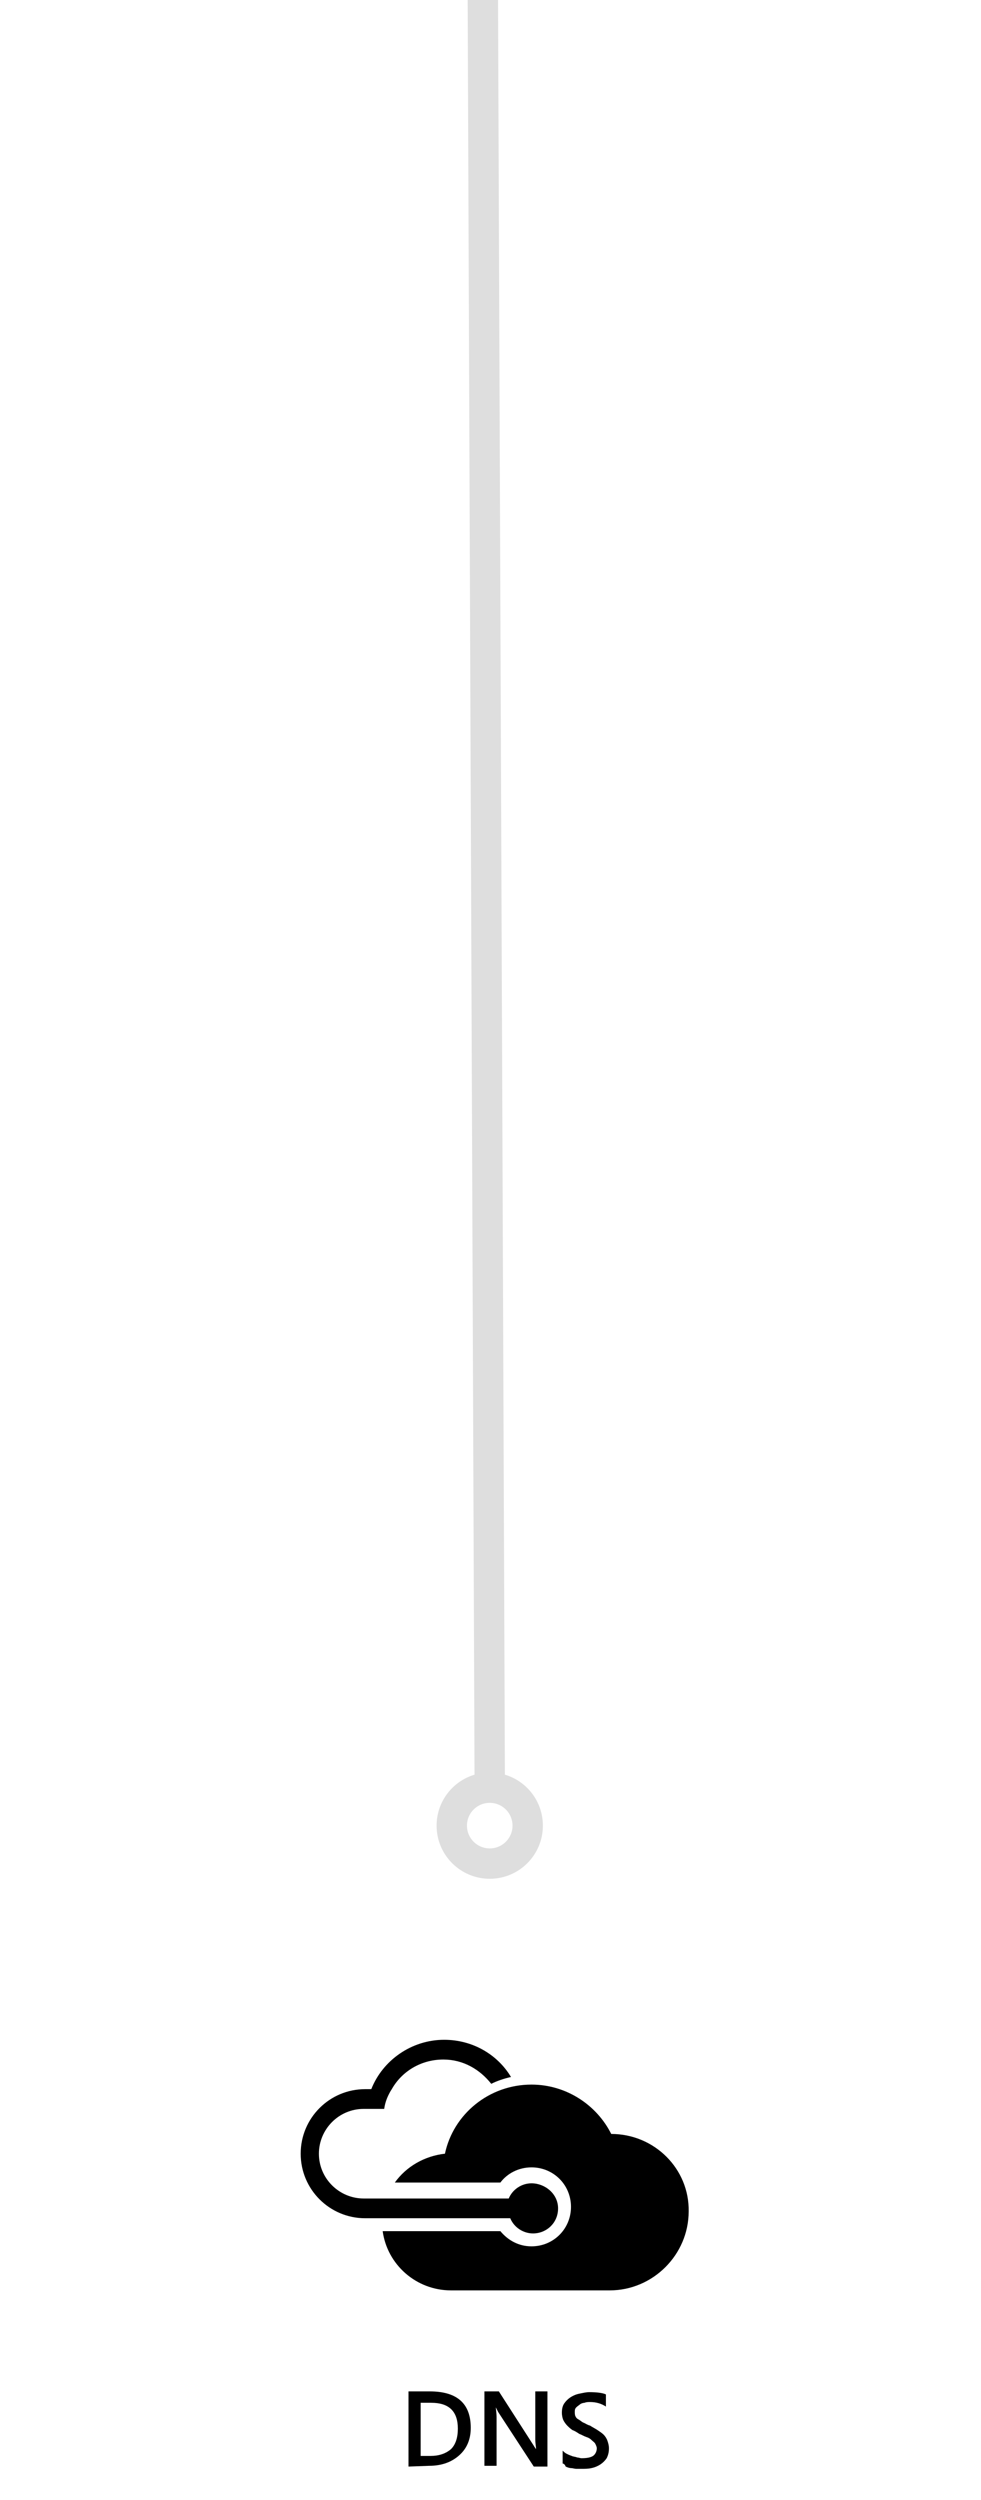 <?xml version="1.0" encoding="utf-8"?>
<!-- Generator: Adobe Illustrator 19.2.0, SVG Export Plug-In . SVG Version: 6.00 Build 0)  -->
<svg version="1.1" id="Layer_1" xmlns="http://www.w3.org/2000/svg" xmlns:xlink="http://www.w3.org/1999/xlink" x="0px" y="0px"
	 width="129.2px" height="329.2px" viewBox="0 0 129.2 329.2" style="enable-background:new 0 0 129.2 329.2;" xml:space="preserve"
	>
<g id="Layer_2">
</g>
<g>
	<g>
		<path d="M53.8,324.8v-9.9h2.8c3.6,0,5.4,1.6,5.4,4.8c0,1.5-0.5,2.7-1.5,3.6s-2.3,1.4-4,1.4L53.8,324.8L53.8,324.8L53.8,324.8z
			 M55.4,316.4v7h1.3c1.1,0,2-0.3,2.7-0.9c0.6-0.6,0.9-1.5,0.9-2.7c0-2.3-1.2-3.4-3.5-3.4H55.4L55.4,316.4z"/>
		<path d="M72.1,324.8h-1.8l-4.7-7.2c-0.1-0.2-0.2-0.4-0.3-0.6l0,0c0,0.2,0.1,0.7,0.1,1.3v6.4h-1.6v-9.8h1.9l4.5,7
			c0.2,0.3,0.3,0.5,0.4,0.6l0,0c0-0.3-0.1-0.7-0.1-1.3v-6.3h1.6V324.8z"/>
		<path d="M74.1,324.4v-1.7c0.1,0.1,0.3,0.3,0.5,0.4s0.4,0.2,0.7,0.3c0.2,0.1,0.5,0.1,0.7,0.2c0.2,0,0.4,0.1,0.6,0.1
			c0.7,0,1.2-0.1,1.5-0.3s0.5-0.6,0.5-1c0-0.2-0.1-0.4-0.2-0.6s-0.3-0.3-0.5-0.5s-0.4-0.3-0.7-0.4c-0.3-0.1-0.6-0.3-0.9-0.4
			c-0.3-0.2-0.6-0.4-0.9-0.5c-0.3-0.2-0.5-0.4-0.7-0.6s-0.4-0.5-0.5-0.7s-0.2-0.6-0.2-1c0-0.5,0.1-0.9,0.3-1.2
			c0.2-0.3,0.5-0.6,0.8-0.8c0.3-0.2,0.7-0.4,1.2-0.5s0.9-0.2,1.3-0.2c1,0,1.8,0.1,2.2,0.3v1.6c-0.6-0.4-1.3-0.6-2.1-0.6
			c-0.2,0-0.5,0-0.7,0.1c-0.2,0-0.5,0.1-0.6,0.2s-0.3,0.2-0.5,0.4s-0.2,0.4-0.2,0.6s0,0.4,0.1,0.6s0.2,0.3,0.4,0.4
			c0.2,0.1,0.4,0.3,0.6,0.4c0.3,0.1,0.5,0.3,0.9,0.4c0.3,0.2,0.7,0.4,1,0.6s0.6,0.4,0.8,0.6c0.2,0.2,0.4,0.5,0.5,0.8s0.2,0.6,0.2,1
			c0,0.5-0.1,0.9-0.3,1.3c-0.2,0.3-0.5,0.6-0.8,0.8s-0.7,0.4-1.2,0.5c-0.4,0.1-0.9,0.1-1.4,0.1c-0.2,0-0.4,0-0.6,0s-0.5-0.1-0.7-0.1
			s-0.5-0.1-0.7-0.2C74.4,324.5,74.2,324.4,74.1,324.4z"/>
	</g>
	<g>
		<path d="M70,287.5c-1.3,0-2.5,0.8-3,2H47.9c-3.2,0-5.9-2.6-5.9-5.9c0-3.2,2.6-5.9,5.9-5.9h2.7c0.1-0.7,0.3-1.3,0.6-1.9
			c0.1-0.2,0.2-0.4,0.4-0.7c1.3-2.3,3.8-3.9,6.8-3.9c2.6,0,4.8,1.3,6.3,3.2c0.8-0.4,1.7-0.7,2.6-0.9c-1.8-3-5.1-4.9-8.8-4.9
			c-4.3,0-8.1,2.7-9.6,6.5l0,0l0,0h-0.8c-4.7,0-8.5,3.8-8.5,8.5s3.8,8.5,8.5,8.5h19.1c0.5,1.2,1.7,2,3,2c1.8,0,3.3-1.4,3.3-3.3
			S71.8,287.5,70,287.5L70,287.5z"/>
		<path d="M80.5,281c-1.9-3.8-5.9-6.5-10.5-6.5c-5.6,0-10.3,3.9-11.4,9.1c-2.7,0.3-5.1,1.7-6.6,3.8h13.9c0.9-1.2,2.4-2,4.1-2
			c2.9,0,5.2,2.3,5.2,5.2c0,2.9-2.3,5.2-5.2,5.2c-1.7,0-3.1-0.8-4.1-2H50.4c0.6,4.4,4.4,7.8,9,7.8l0,0h20.9l0,0
			c5.7,0,10.4-4.7,10.4-10.4C90.8,285.6,86.2,281,80.5,281L80.5,281z"/>
	</g>
</g>
<line style="fill:none;stroke:#DEDEDE;stroke-width:4;stroke-linecap:round;stroke-linejoin:round;stroke-miterlimit:10;" x1="63.5" y1="-24" x2="64.5" y2="234.9"/>
<circle style="fill:none;stroke:#DEDEDE;stroke-width:4;stroke-linecap:round;stroke-linejoin:round;stroke-miterlimit:10;" cx="64.5" cy="240.4" r="5"/>
</svg>
